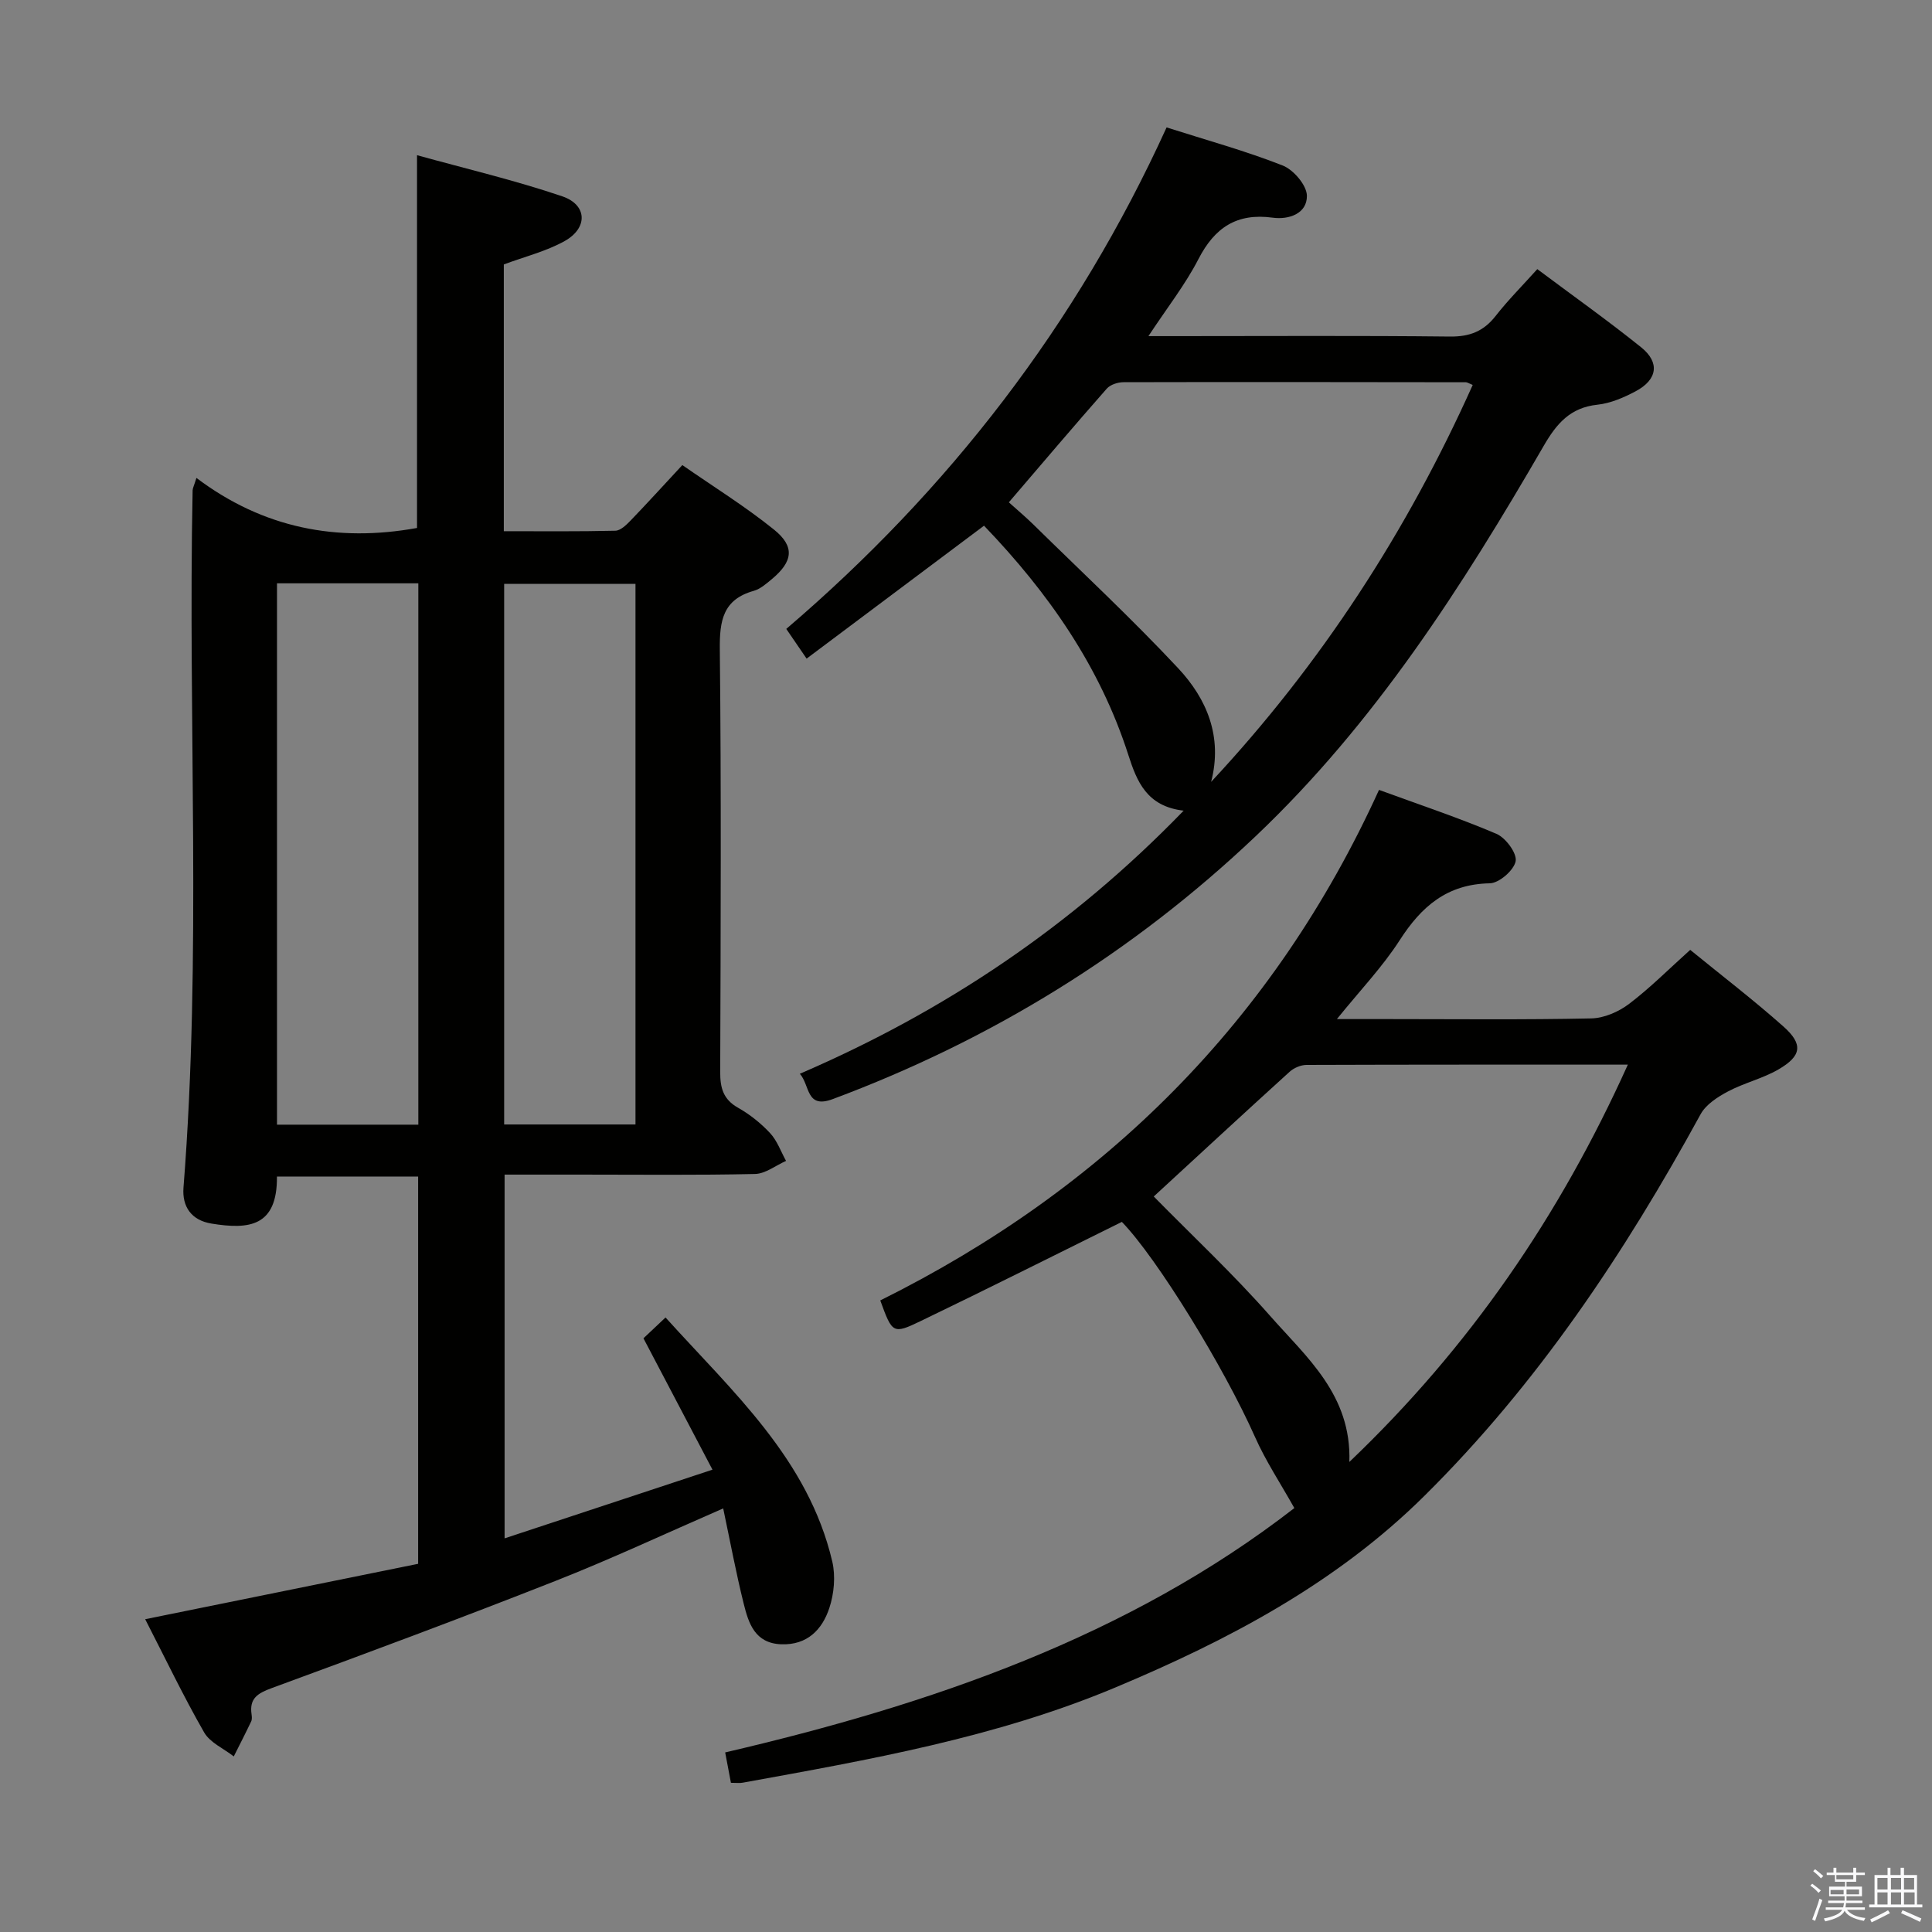 <svg enable-background="new 0 0 400 400" viewBox="0 0 400 400" xmlns="http://www.w3.org/2000/svg"><rect x="0" y="0" width="400" height="400" fill="#808080" stroke="none"/><path d="m374.8 390.4.4-.4c.7.5 1.3 1 1.8 1.4l-.5.5c-.5-.6-1.1-1.1-1.7-1.5zm1 7.3-.6-.3c.5-1.4 1.1-2.8 1.5-4.3.2.1.4.2.6.3-.5 1.3-1 2.8-1.5 4.3zm-.4-10.3.4-.4c.4.3 1 .8 1.7 1.4l-.5.5c-.4-.5-1-1-1.6-1.5zm2.5.3h1.7v-1h.6v1h3.5v-1h.6v1h1.8v.5h-1.8v1.4h-2v1h3.2v2h-3.2v.9h3.3v.5h-3.4c0 .3-.1.6-.1.9h4v.5h-3.7c.7.9 1.9 1.5 3.8 1.7-.1.2-.2.4-.3.6-2.1-.4-3.5-1.1-4-2.1-.4 1-1.8 1.7-4 2.2-.1-.2-.2-.4-.3-.6 2.1-.4 3.4-1 3.8-1.8h-3.4v-.5h3.6c.1-.3.1-.6.2-.9h-3.3v-.5h3.4c0-.3 0-.6 0-.9h-3.2v-2h3.3v-1h-2.1v-1.4h-1.7v-.5zm1.1 3.5v1h2.7c0-.3 0-.4 0-.4 0-.1 0-.2 0-.2 0-.1 0-.2 0-.3h-2.7zm1.2-3v.9h3.5v-.9zm4.7 3h-2.6v.6.4h2.6z" fill="#fafafb"/><path d="m393.6 386.7h.6v1.5h2.7v6.1h1.1v.6h-11v-.6h1.1v-6.1h2.7v-1.5h.6v1.5h2.1v-1.5zm-2.7 8.8.4.6c-1.2.6-2.5 1.3-3.8 1.9-.1-.2-.2-.4-.3-.6 1.2-.6 2.5-1.2 3.7-1.9zm-2.2-6.7v2.4h2.1v-2.4zm0 3v2.5h2.1v-2.5zm2.8-3v2.4h2.1v-2.4zm0 3v2.5h2.1v-2.5zm6 6.1c-1.4-.7-2.7-1.3-3.9-1.8l.3-.6c1.5.6 2.7 1.2 3.9 1.7zm-1.2-9.1h-2.1v2.4h2.1zm-2.1 3v2.5h2.2v-2.5z" fill="#fafafb"/><g fill="#010100"><path d="m40.67 98.95c13.79 10.41 29.11 13.36 45.67 10.36 0-25.22 0-50.61 0-77.18 10.19 2.83 20.29 5.19 30.08 8.52 5.19 1.77 5.33 6.56.48 9.26-3.84 2.14-8.26 3.22-12.59 4.84v55.23c7.86 0 15.48.08 23.09-.1 1.06-.02 2.26-1.18 3.12-2.07 3.46-3.59 6.81-7.28 10.75-11.52 6.34 4.41 12.96 8.51 18.98 13.36 4.38 3.53 3.91 6.62-.46 10.26-1.14.95-2.37 2.03-3.74 2.42-6.4 1.8-7.08 6.2-7.02 12.13.31 29.16.18 58.33.08 87.5-.01 3.29.63 5.66 3.7 7.39 2.43 1.37 4.72 3.2 6.63 5.25 1.47 1.58 2.23 3.81 3.3 5.75-2.14.95-4.26 2.66-6.42 2.71-11.99.27-24 .13-36 .13-5.15 0-10.3 0-15.85 0v75.31c14.1-4.66 28.03-9.26 43.04-14.22-4.92-9.36-9.44-17.96-14.29-27.2 1.03-.97 2.54-2.4 4.57-4.31 13.94 15.44 29.54 29.33 34.52 50.51.71 3.03.38 6.68-.61 9.66-1.48 4.46-4.57 7.7-9.98 7.49-5.43-.22-6.73-4.33-7.74-8.38-1.59-6.39-2.8-12.88-4.25-19.75-11.97 5.21-23.25 10.5-34.82 15.05-19.44 7.66-39.03 14.95-58.65 22.15-2.94 1.08-4.65 2.14-4.18 5.41.07.49.12 1.07-.07 1.48-1.16 2.44-2.4 4.85-3.61 7.26-2.09-1.64-4.92-2.85-6.14-4.98-4.29-7.49-8.03-15.31-12.2-23.43 19.1-3.88 37.72-7.66 56.51-11.47 0-26.88 0-53.33 0-80.18-9.81 0-19.51 0-29.23 0 .08 10.37-5.76 11.01-13.55 9.74-4.19-.68-6.11-3.53-5.8-7.46 3.79-48.08.9-96.24 1.89-144.36.02-.45.27-.9.79-2.56zm45.94 133.9c0-37.59 0-74.65 0-112.08-9.91 0-19.61 0-29.26 0v112.08zm44.96-.04c0-37.56 0-74.64 0-111.92-9.26 0-18.26 0-27.19 0v111.92z"/><path d="m151.33 369.11c-.4-2.09-.73-3.85-1.19-6.29 42.58-9.92 83.5-23.96 117.84-50.59-2.87-5.12-5.92-9.72-8.13-14.69-6.43-14.47-20.28-37.03-27.58-44.56-14.02 6.93-27.78 13.85-41.65 20.53-5.77 2.78-5.88 2.56-8.37-4.27 46.5-23.1 81.48-57.84 103.26-105.7 8.54 3.13 16.57 5.79 24.32 9.1 1.91.82 4.27 4.01 3.97 5.66-.35 1.87-3.43 4.55-5.36 4.58-8.82.16-14.14 4.77-18.64 11.77-3.55 5.52-8.17 10.35-13.01 16.34h10.69c14 0 28 .16 41.99-.14 2.65-.06 5.66-1.37 7.82-3.01 4.35-3.3 8.23-7.21 12.65-11.18 6.49 5.3 13.09 10.35 19.28 15.85 4.15 3.68 3.81 6.11-1.02 8.91-3.27 1.89-7.1 2.78-10.45 4.56-2.15 1.14-4.57 2.7-5.67 4.73-15.73 28.76-33.77 55.82-57.17 78.99-18.29 18.12-40.57 29.86-64.05 39.7-24.73 10.36-50.91 14.93-77.05 19.68-.65.13-1.34.03-2.48.03zm185.7-148.69c-22.91 0-44.71-.02-66.52.06-1.19 0-2.63.62-3.52 1.43-9.46 8.58-18.83 17.26-28.12 25.81 7.92 8.06 16.45 16.04 24.13 24.76 7.52 8.54 16.84 16.35 16.37 30.2 24.84-23.69 43.47-50.8 57.66-82.26z"/><path d="m241.53 26.38c8.34 2.66 16.36 4.86 24.05 7.89 2.25.89 4.99 4.11 5 6.28.03 3.67-3.71 4.97-7.06 4.52-7.42-1.02-12.02 2.02-15.39 8.56-2.72 5.29-6.47 10.06-10.36 15.96h5.97c18.83 0 37.67-.12 56.49.09 4.06.04 6.94-1.09 9.42-4.26 2.55-3.26 5.5-6.22 8.63-9.7 7.3 5.46 14.58 10.62 21.52 16.2 3.9 3.14 3.35 6.69-1.14 9.08-2.46 1.31-5.21 2.5-7.93 2.79-5.61.6-8.43 3.87-11.11 8.5-16.88 29.15-34.95 57.41-59.66 80.85-25.49 24.18-54.7 42.16-87.56 54.42-5.56 2.07-4.67-2.85-6.8-5.25 29.97-12.92 56.29-30.53 79.46-54.47-7.62-.89-9.67-5.99-11.46-11.57-5.87-18.27-16.53-33.54-29.87-47.43-12.26 9.18-24.3 18.21-36.73 27.52-1.54-2.25-2.73-3.99-4.21-6.15 33.59-28.72 60.09-62.89 78.74-103.83zm9.22 135.5c22.75-24.39 40.55-51.84 54.16-82.18-.84-.34-1.13-.56-1.42-.56-23.63-.03-47.26-.07-70.88-.01-1.17 0-2.72.5-3.46 1.33-6.78 7.7-13.42 15.53-20.28 23.54 1.84 1.66 3.48 3.03 5 4.52 10.07 9.89 20.41 19.52 30.04 29.81 5.95 6.36 9.27 14.18 6.84 23.55z"/></g></svg>